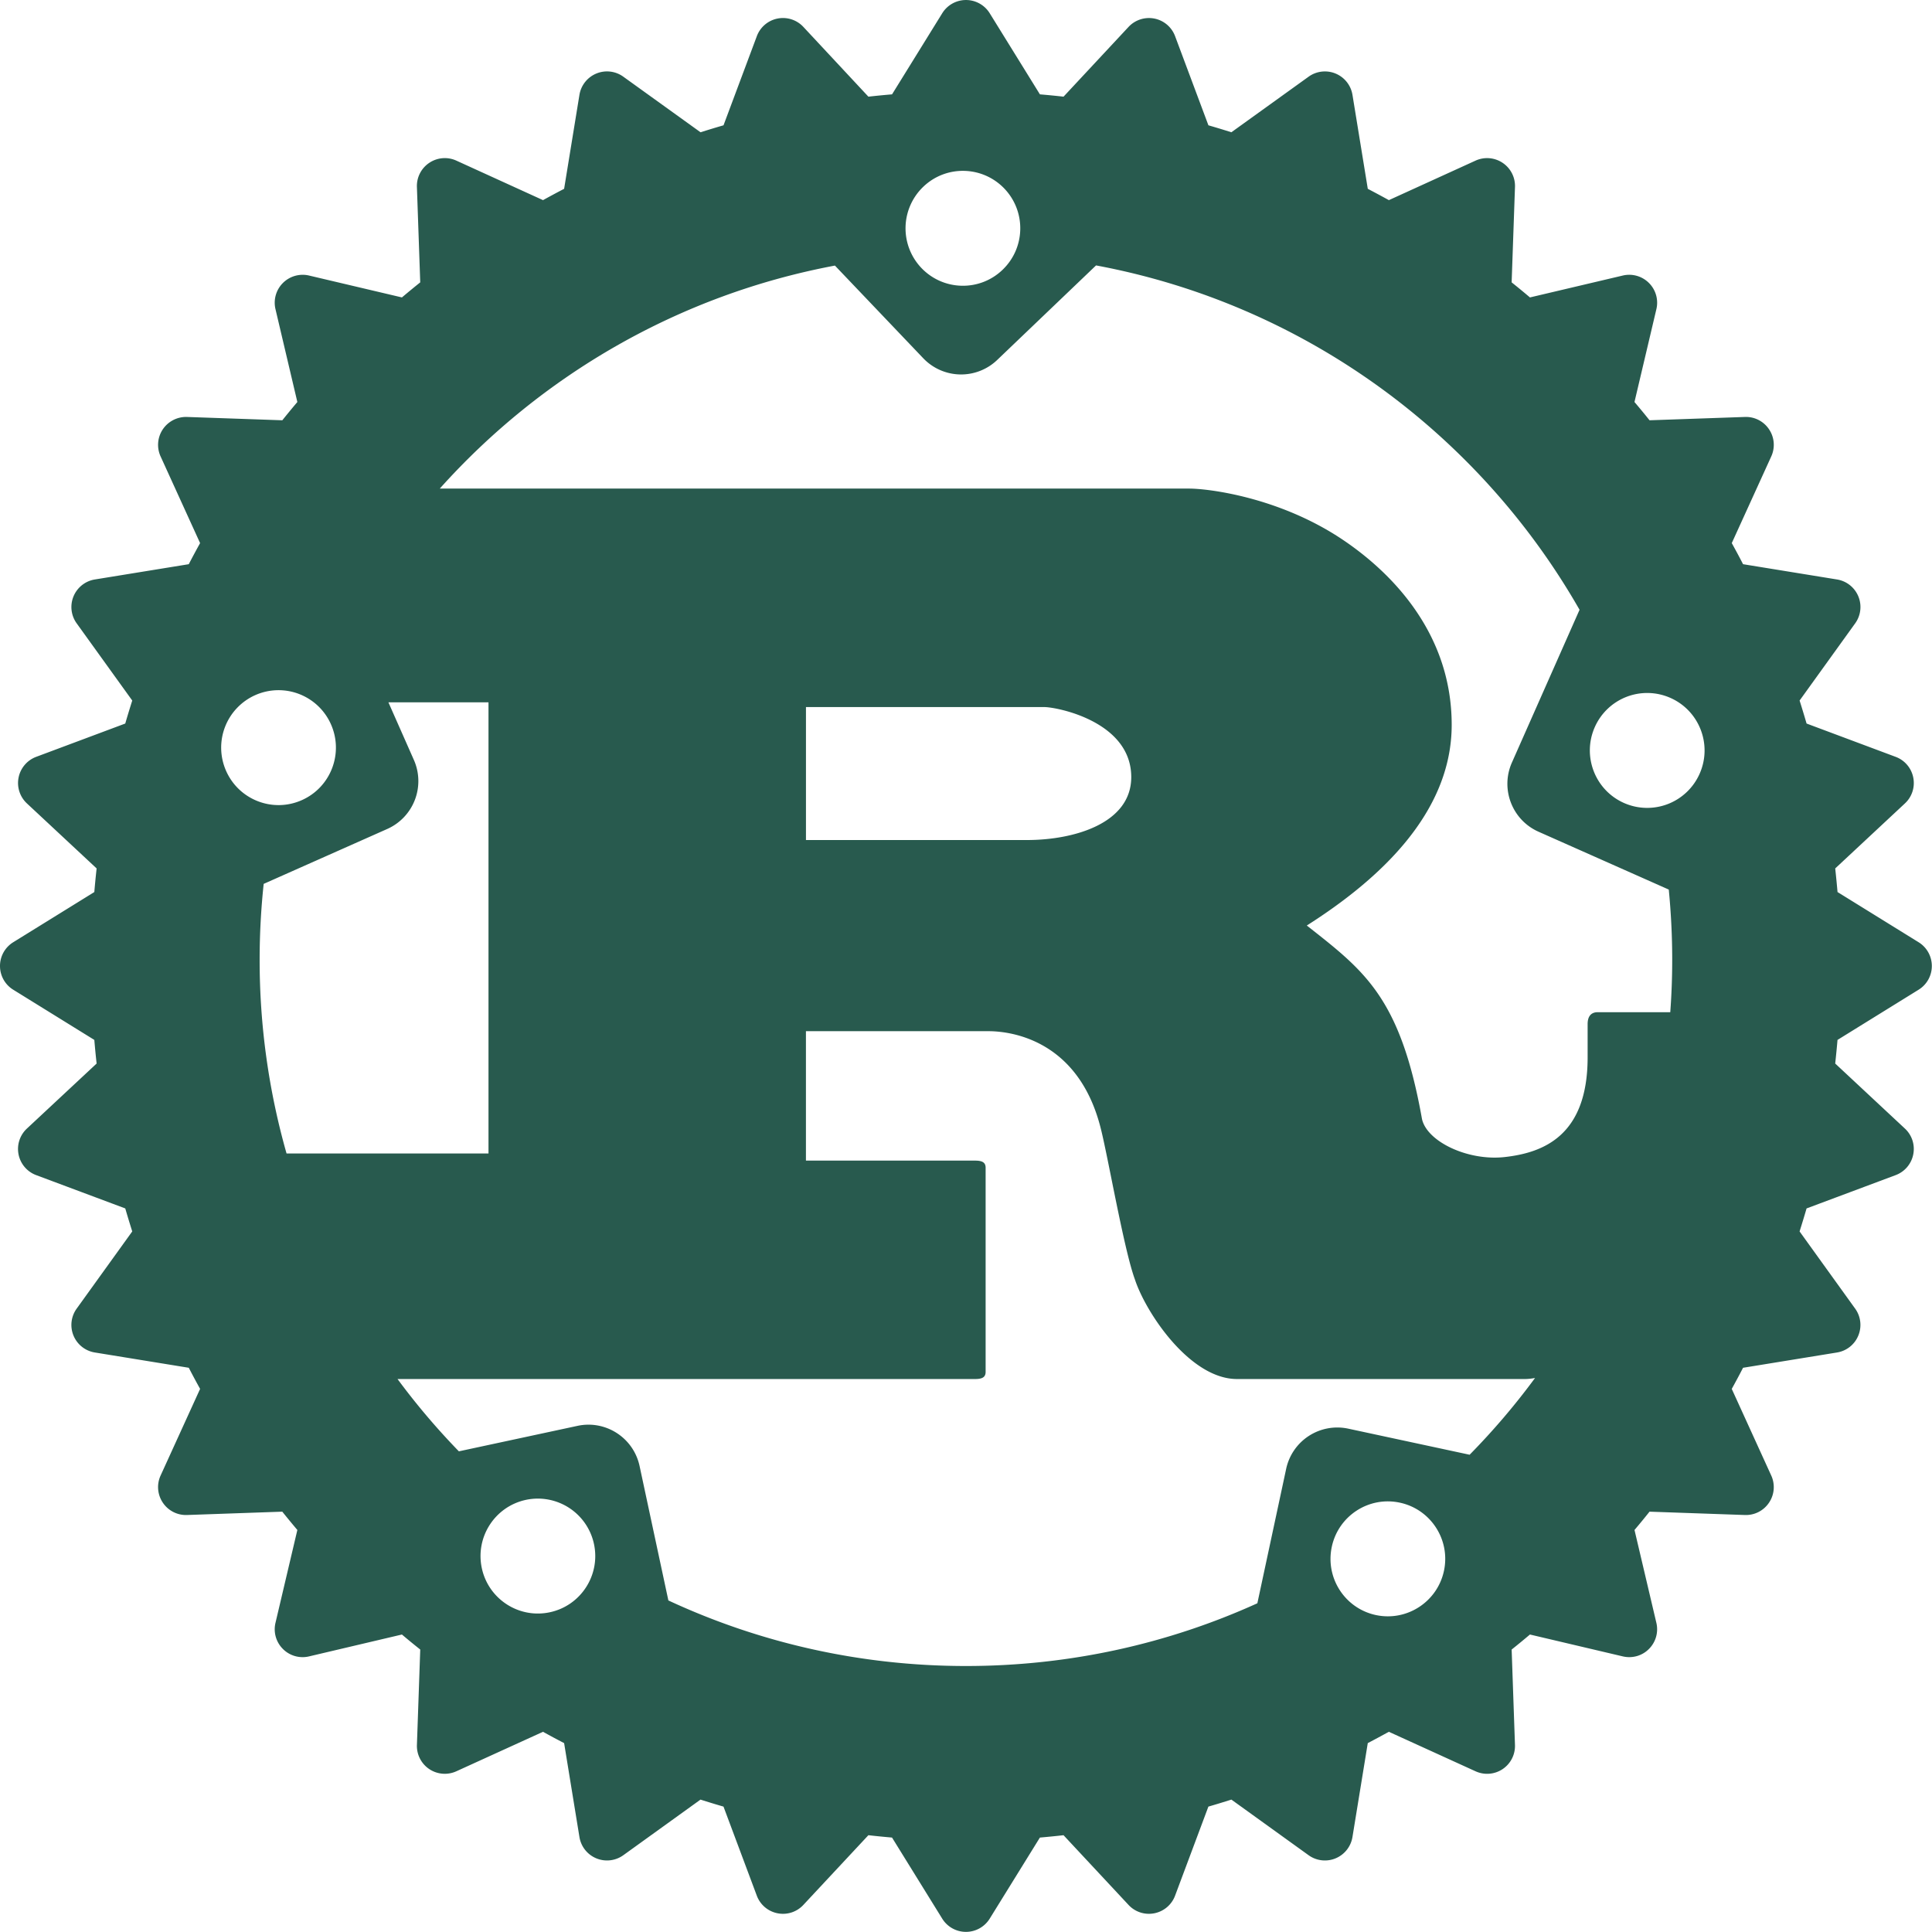 <?xml version="1.0" standalone="no"?><!DOCTYPE svg PUBLIC "-//W3C//DTD SVG 1.1//EN" "http://www.w3.org/Graphics/SVG/1.1/DTD/svg11.dtd"><svg t="1683363831007" class="icon" viewBox="0 0 1024 1024" version="1.1" xmlns="http://www.w3.org/2000/svg" p-id="888" xmlns:xlink="http://www.w3.org/1999/xlink" width="200" height="200"><path d="M1016.914 499.415l-42.984-26.61a583.188 583.188 0 0 0-1.224-12.519l36.941-34.457a14.743 14.743 0 0 0 4.42-13.707 14.739 14.739 0 0 0-9.319-10.975l-47.224-17.658a549.371 549.371 0 0 0-3.7-12.191l29.457-40.912a14.791 14.791 0 0 0-9.627-23.254l-49.796-8.099c-1.936-3.776-3.952-7.495-5.983-11.183l20.922-45.928a14.731 14.731 0 0 0-1.152-14.359 14.711 14.711 0 0 0-12.815-6.567l-50.54 1.76a399.357 399.357 0 0 0-7.983-9.683l11.615-49.228a14.775 14.775 0 0 0-3.944-13.863 14.791 14.791 0 0 0-13.855-3.944l-49.216 11.603a424.73 424.73 0 0 0-9.703-7.983l1.768-50.536a14.735 14.735 0 0 0-6.559-12.819 14.771 14.771 0 0 0-14.359-1.16l-45.916 20.934a532.893 532.893 0 0 0-11.183-5.999l-8.119-49.804a14.799 14.799 0 0 0-23.246-9.627l-40.94 29.457c-4.028-1.28-8.079-2.516-12.167-3.688L622.825 19.185a14.759 14.759 0 0 0-10.979-9.343 14.827 14.827 0 0 0-13.695 4.424l-34.457 36.969a444.401 444.401 0 0 0-12.519-1.224l-26.61-42.996a14.791 14.791 0 0 0-25.154 0l-26.61 42.996a441.561 441.561 0 0 0-12.531 1.224l-34.465-36.969a14.779 14.779 0 0 0-24.674 4.92l-17.654 47.232c-4.092 1.172-8.139 2.416-12.179 3.688L330.367 40.647a14.747 14.747 0 0 0-14.315-1.66 14.819 14.819 0 0 0-8.939 11.287l-8.119 49.804c-3.76 1.948-7.475 3.952-11.183 5.999l-45.92-20.938a14.743 14.743 0 0 0-14.351 1.164 14.735 14.735 0 0 0-6.567 12.819l1.76 50.536a472.078 472.078 0 0 0-9.703 7.983l-49.216-11.599a14.839 14.839 0 0 0-13.863 3.94 14.775 14.775 0 0 0-3.944 13.863l11.595 49.228c-2.692 3.188-5.352 6.415-7.963 9.683l-50.54-1.76a14.883 14.883 0 0 0-12.815 6.563 14.783 14.783 0 0 0-1.164 14.359l20.934 45.932c-2.036 3.688-4.048 7.407-5.999 11.183l-49.792 8.099a14.799 14.799 0 0 0-9.627 23.254l29.457 40.916c-1.28 4.04-2.524 8.095-3.7 12.187l-47.228 17.658a14.807 14.807 0 0 0-4.9 24.682l36.945 34.453c-0.46 4.16-0.868 8.347-1.22 12.523L6.999 499.415A14.779 14.779 0 0 0 0 511.993c0 5.136 2.652 9.891 7.003 12.571l42.988 26.61c0.352 4.188 0.76 8.367 1.22 12.523l-36.949 34.465a14.787 14.787 0 0 0 4.904 24.674l47.228 17.658c1.176 4.088 2.42 8.147 3.7 12.187l-29.457 40.92a14.783 14.783 0 0 0 9.639 23.246l49.784 8.099c1.948 3.776 3.944 7.495 5.999 11.199l-20.938 45.916a14.763 14.763 0 0 0 1.164 14.359 14.735 14.735 0 0 0 12.815 6.563l50.516-1.768c2.636 3.284 5.288 6.503 7.987 9.703l-11.595 49.236a14.727 14.727 0 0 0 3.944 13.835 14.731 14.731 0 0 0 13.863 3.932l49.216-11.591c3.2 2.72 6.439 5.36 9.707 7.959l-1.76 50.552a14.775 14.775 0 0 0 20.914 13.967l45.92-20.922a421.923 421.923 0 0 0 11.183 5.995l8.119 49.776a14.767 14.767 0 0 0 8.939 11.299 14.823 14.823 0 0 0 14.315-1.652l40.912-29.477c4.04 1.28 8.099 2.532 12.187 3.708l17.658 47.212a14.739 14.739 0 0 0 10.975 9.323 14.707 14.707 0 0 0 13.699-4.424l34.465-36.949c4.16 0.48 8.343 0.88 12.531 1.252l26.61 42.988a14.807 14.807 0 0 0 12.571 6.999 14.811 14.811 0 0 0 12.579-6.999l26.61-42.988c4.188-0.372 8.367-0.772 12.523-1.252l34.457 36.949a14.719 14.719 0 0 0 13.695 4.424 14.759 14.759 0 0 0 10.975-9.323l17.658-47.212c4.088-1.176 8.151-2.428 12.191-3.708l40.92 29.477a14.799 14.799 0 0 0 23.246-9.647l8.119-49.776c3.756-1.948 7.471-3.972 11.179-5.999l45.92 20.926a14.767 14.767 0 0 0 20.918-13.967l-1.76-50.548a395.005 395.005 0 0 0 9.691-7.963l49.22 11.591c5 1.176 10.239-0.28 13.851-3.932a14.727 14.727 0 0 0 3.944-13.835l-11.591-49.236c2.7-3.2 5.36-6.419 7.959-9.703l50.54 1.768a14.723 14.723 0 0 0 12.815-6.559 14.739 14.739 0 0 0 1.156-14.367l-20.926-45.908c2.044-3.708 4.052-7.427 5.987-11.199l49.796-8.103a14.727 14.727 0 0 0 11.287-8.943 14.783 14.783 0 0 0-1.66-14.303l-29.457-40.916c1.272-4.044 2.516-8.103 3.7-12.191l47.22-17.658a14.735 14.735 0 0 0 9.323-10.979 14.707 14.707 0 0 0-4.424-13.695l-36.937-34.465c0.448-4.16 0.86-8.343 1.22-12.519l42.988-26.614a14.759 14.759 0 0 0 7.003-12.571c0-5.124-2.64-9.887-6.995-12.579z m-287.702 356.592c-16.415-3.54-26.854-19.718-23.33-36.185 3.512-16.447 19.678-26.914 36.089-23.374 16.415 3.516 26.87 19.722 23.35 36.157-3.52 16.439-19.702 26.918-36.109 23.402z m-14.607-98.787a27.714 27.714 0 0 0-32.917 21.326l-15.263 71.222c-47.096 21.374-99.391 33.249-154.47 33.249-56.339 0-109.774-12.463-157.706-34.749l-15.255-71.218c-3.208-14.987-17.942-24.534-32.909-21.318l-62.874 13.503a373.055 373.055 0 0 1-32.509-38.317h305.933c3.46 0 5.767-0.628 5.767-3.78v-108.218c0-3.148-2.308-3.776-5.771-3.776H427.162v-68.594h96.771c8.831 0 47.232 2.52 59.507 51.603 3.848 15.095 12.287 64.194 18.062 79.913 5.751 17.63 29.169 52.847 54.127 52.847h152.446c1.732 0 3.58-0.196 5.528-0.548a375.647 375.647 0 0 1-34.673 40.676l-64.322-13.823z m-423.122 97.299c-16.419 3.544-32.581-6.923-36.113-23.37-3.512-16.475 6.927-32.645 23.342-36.185a30.425 30.425 0 0 1 36.109 23.398c3.512 16.439-6.935 32.637-23.342 36.157zM175.424 383.921c6.811 15.367-0.12 33.377-15.467 40.176-15.347 6.819-33.309-0.12-40.116-15.499a30.457 30.457 0 0 1 15.467-40.176 30.389 30.389 0 0 1 40.116 15.495z m-35.669 84.553l65.498-29.105a27.766 27.766 0 0 0 14.095-36.629l-13.487-30.501h53.051v239.131H151.879a374.767 374.767 0 0 1-14.263-102.679c0-13.591 0.732-27.022 2.14-40.22z m287.423-23.226V374.762h126.333c6.527 0 46.076 7.543 46.076 37.117 0 24.554-30.333 33.357-55.279 33.357h-117.13v0.012z m459.127 63.442c0 9.351-0.344 18.606-1.028 27.79h-38.409c-3.844 0-5.392 2.528-5.392 6.291v17.638c0 41.516-23.41 50.548-43.924 52.847-19.534 2.2-41.196-8.179-43.864-20.134-11.527-64.818-30.729-78.661-61.055-102.583 37.637-23.898 76.793-59.155 76.793-106.351 0-50.955-34.933-83.053-58.747-98.791-33.405-22.022-70.394-26.438-80.373-26.438H233.095c53.863-60.115 126.865-102.699 209.429-118.194l46.82 49.116a27.69 27.69 0 0 0 39.193 0.904l52.387-50.108c109.77 20.438 202.71 88.768 256.269 182.516l-35.865 81.005c-6.191 14.019 0.128 30.413 14.107 36.625l69.05 30.669c1.192 12.259 1.82 24.642 1.82 37.197zM489.365 98.982c12.131-11.619 31.373-11.159 42.988 0.988 11.591 12.183 11.151 31.445-1.008 43.056-12.131 11.623-31.373 11.171-42.988-1a30.481 30.481 0 0 1 1.008-43.044z m355.9 286.415a30.373 30.373 0 0 1 40.108-15.487c15.351 6.807 22.278 24.81 15.467 40.176a30.377 30.377 0 0 1-40.116 15.499c-15.331-6.811-22.258-24.798-15.459-40.188z" fill="#285A4E" p-id="889"></path></svg>